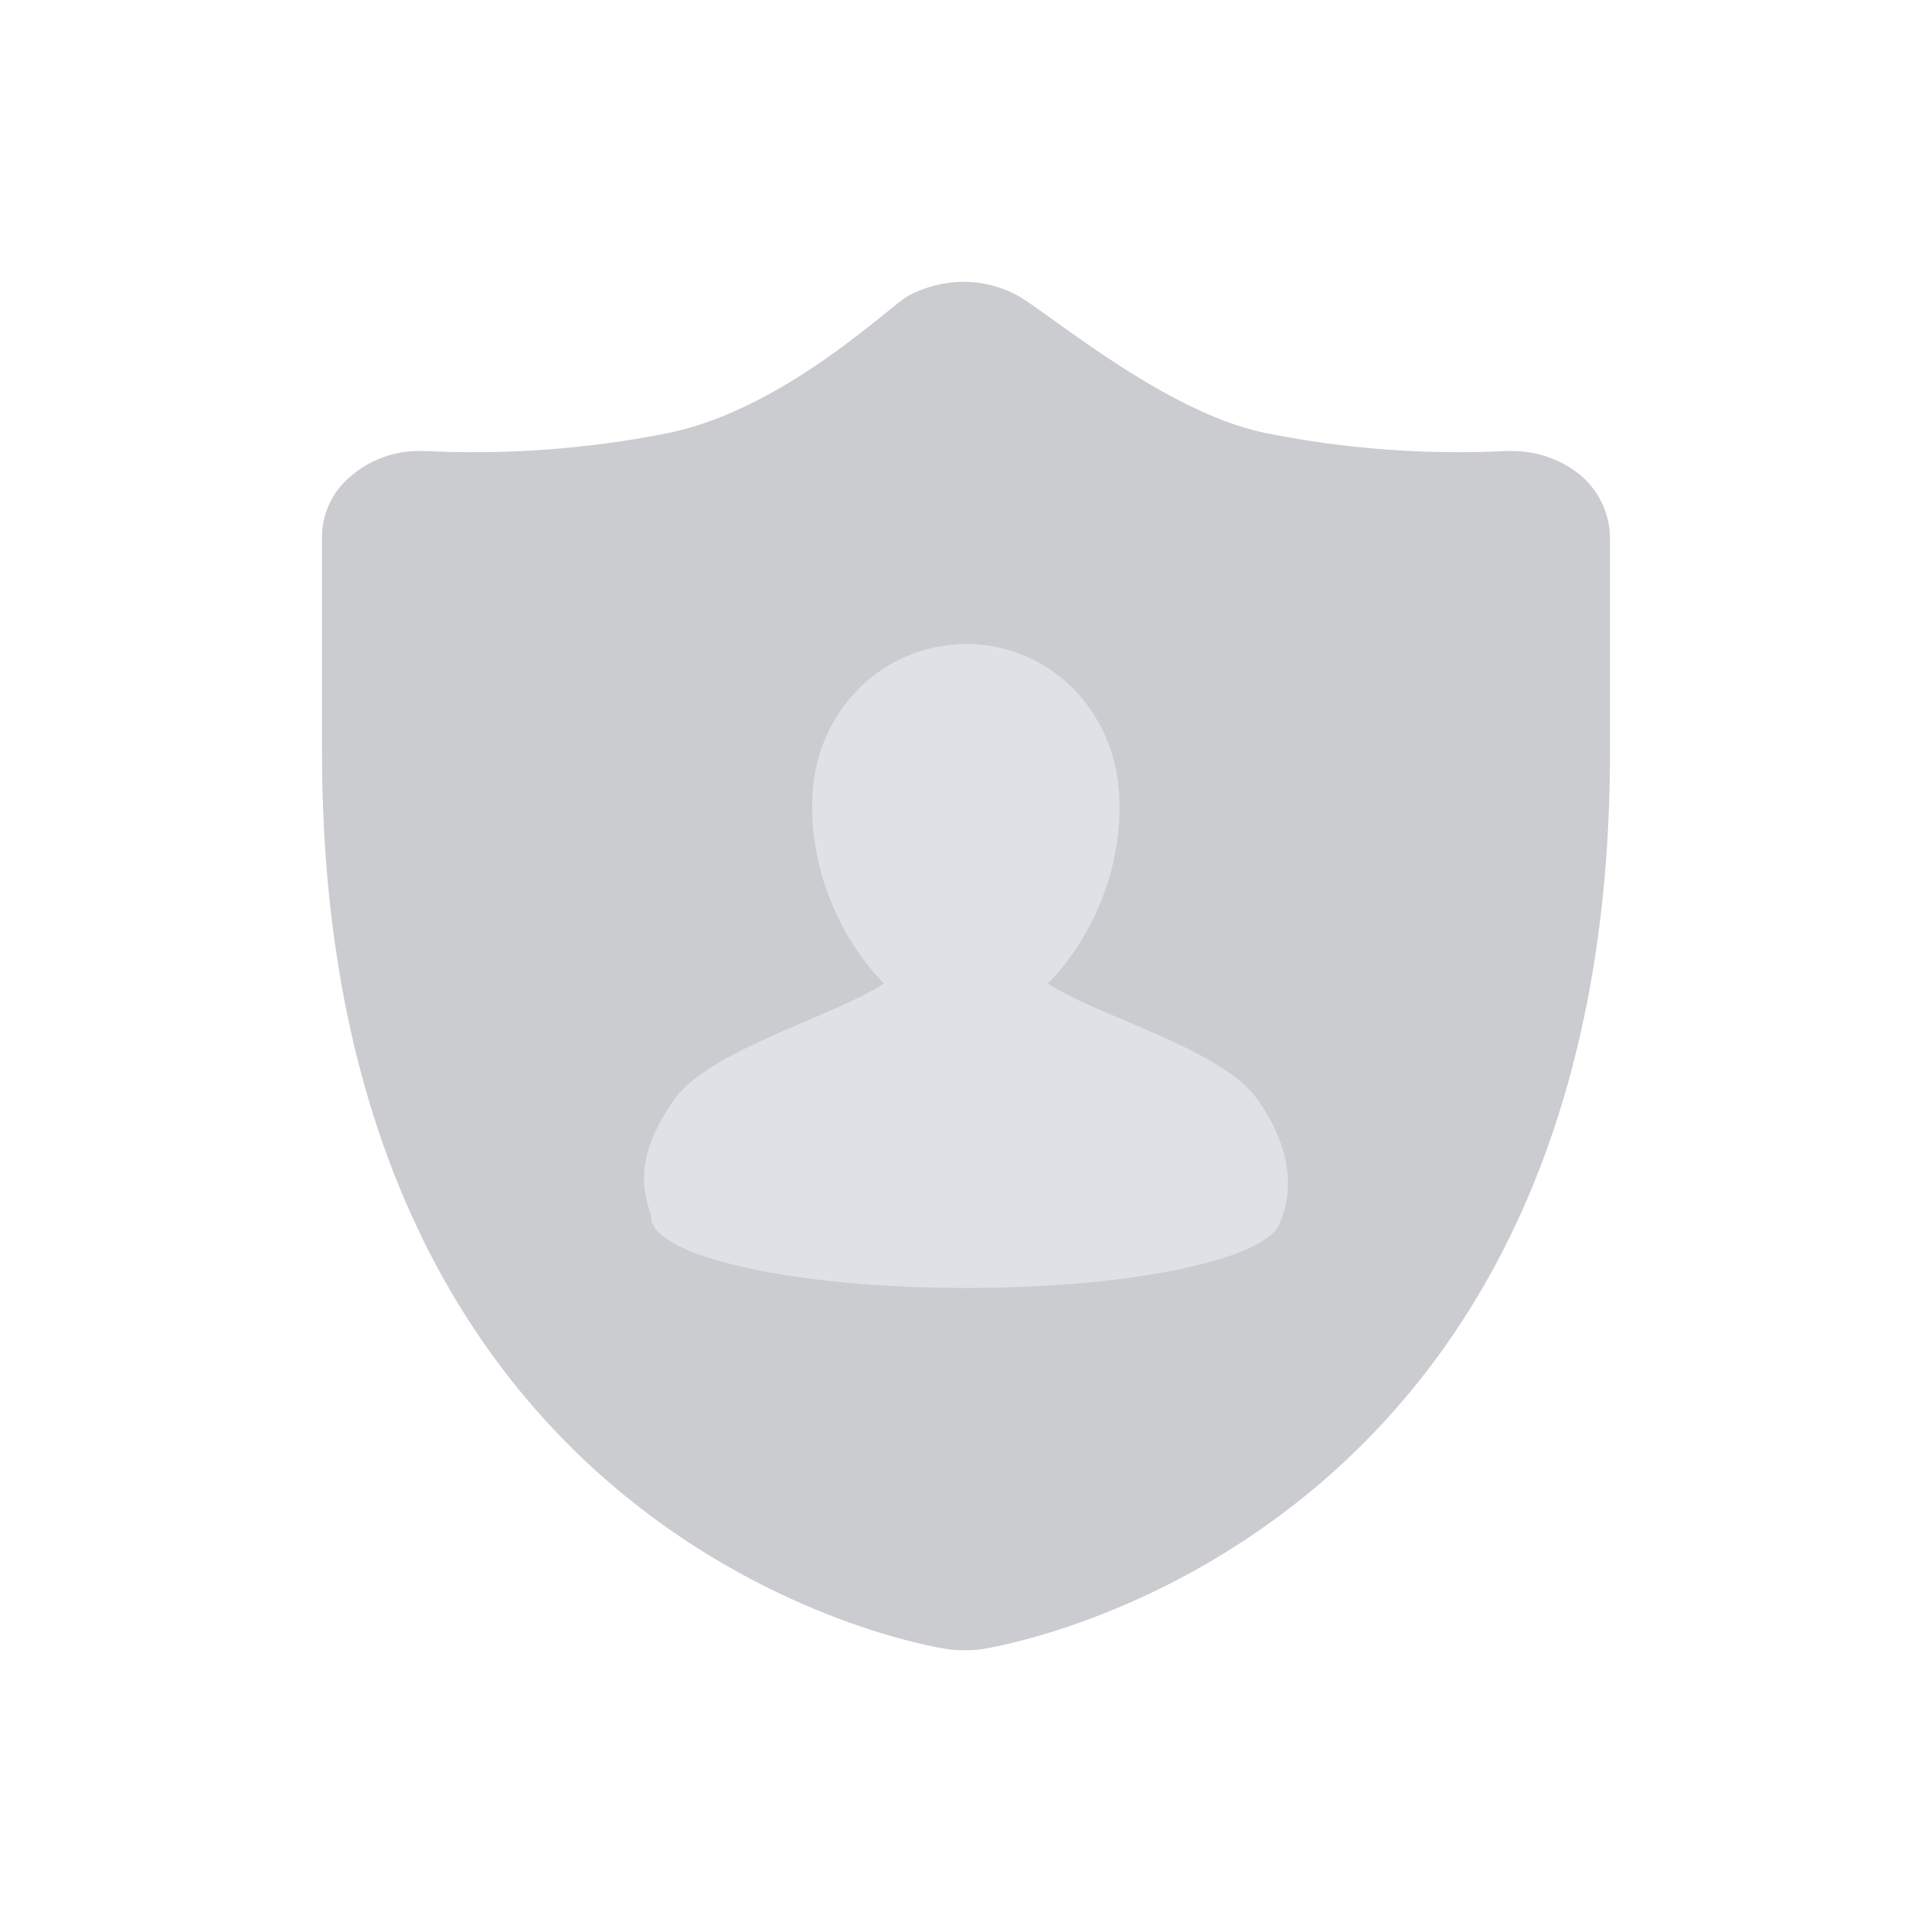 <?xml version="1.0" encoding="UTF-8"?>
<svg width="24px" height="24px" viewBox="0 0 24 24" version="1.1" xmlns="http://www.w3.org/2000/svg" xmlns:xlink="http://www.w3.org/1999/xlink">
    <title>安全设置-暗色</title>
    <g id="安全设置-暗色" stroke="none" stroke-width="1" fill="none" fill-rule="evenodd">
        <rect id="图标占位" opacity="0.2" x="0" y="0" width="24" height="24"></rect>
        <path d="M19.621,5.893 C19.383,5.703 19.084,5.6 18.777,5.603 L18.689,5.603 C18.671,5.603 18.475,5.617 18.168,5.617 C17.341,5.621 16.516,5.54 15.706,5.376 C14.48,5.12 13.063,3.916 12.649,3.675 C12.44,3.561 12.205,3.5 11.965,3.5 C11.726,3.503 11.491,3.563 11.281,3.675 C11.071,3.787 9.756,5.074 8.317,5.376 C7.501,5.54 6.67,5.621 5.837,5.617 C5.514,5.617 5.318,5.603 5.3,5.603 L5.229,5.603 C4.921,5.596 4.622,5.699 4.385,5.893 C4.143,6.079 4.001,6.364 4,6.666 L4,9.336 C4,19.172 11.453,20.44 11.757,20.484 C11.828,20.496 11.9,20.501 11.971,20.498 C12.043,20.502 12.116,20.499 12.187,20.488 C12.51,20.441 20,19.166 20,9.342 L20,6.666 C19.993,6.367 19.855,6.085 19.621,5.893 L19.621,5.893 Z" id="路径" fill-opacity="0.5" fill="#999BA1"></path>
        <path d="M15.62,13.657 C15.176,13.026 13.642,12.63 13.016,12.217 C13.546,11.689 13.952,10.805 13.903,9.882 C13.854,8.847 13.064,8.009 12.013,8 L11.994,8 C10.942,8.01 10.142,8.847 10.093,9.873 C10.045,10.806 10.45,11.68 10.981,12.217 C10.354,12.63 8.821,13.035 8.377,13.657 C7.818,14.447 8.03,14.88 8.088,15.115 C8.088,15.605 9.843,16 12.003,16 C14.096,16 15.793,15.633 15.909,15.163 C15.9,15.163 16.256,14.55 15.62,13.657 L15.62,13.657 Z" id="路径" fill-opacity="0.7" fill="#E6EAF0"></path>
    </g>
</svg>